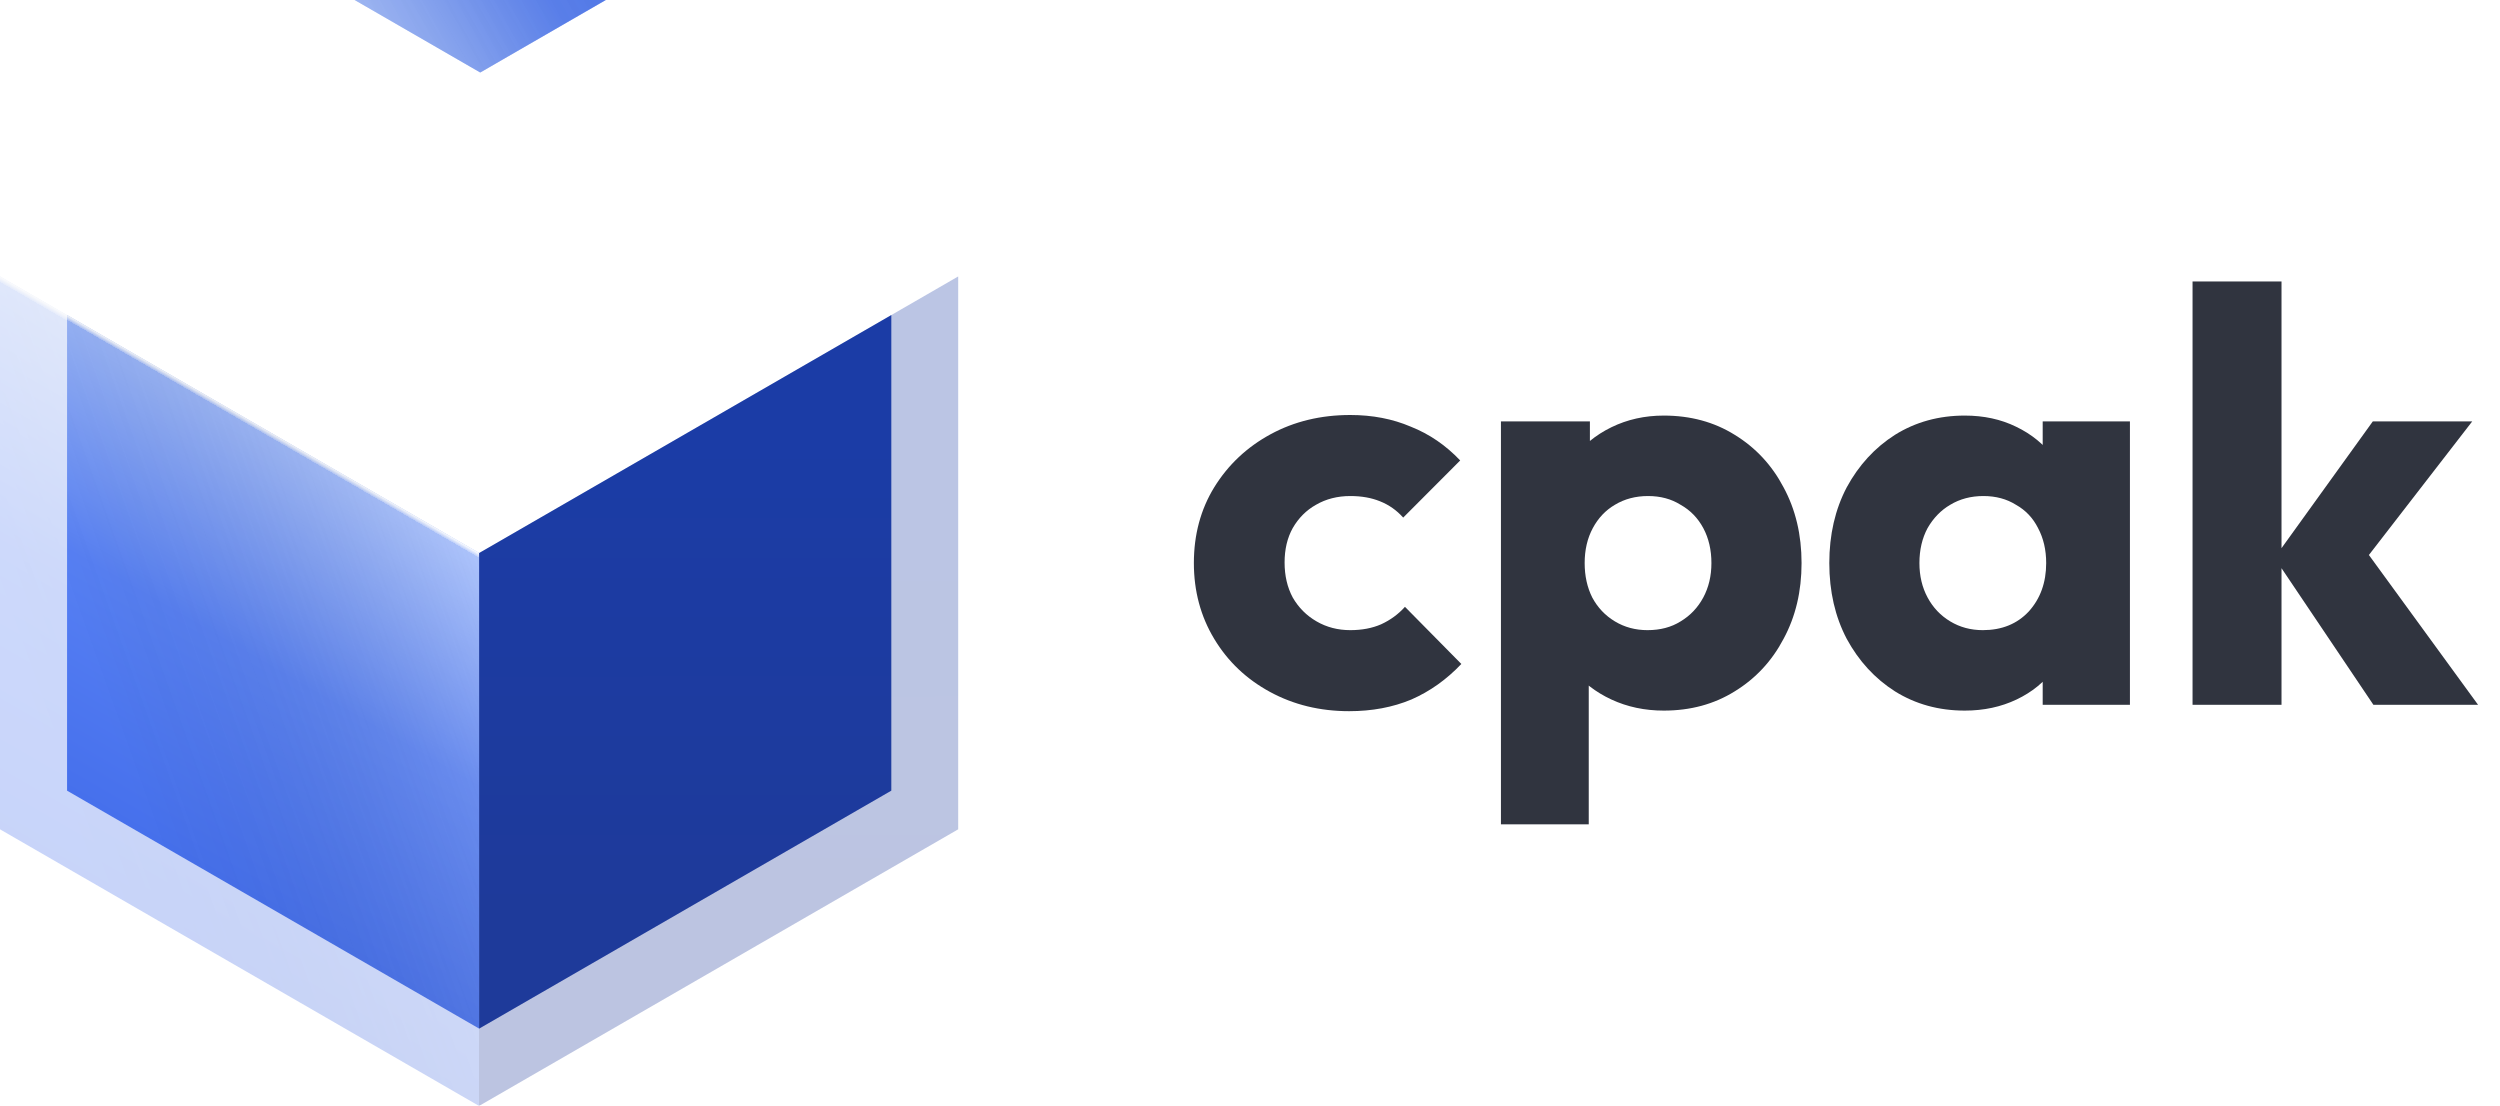 <svg width="104" height="46" viewBox="0 0 104 46" fill="none" xmlns="http://www.w3.org/2000/svg">
<g opacity="0.3">
<g filter="url(#filter0_i_1_5)">
<rect width="23.018" height="23.018" transform="matrix(-0.866 0.5 0.866 0.5 19.98 0)" fill="url(#paint0_linear_1_5)"/>
<rect width="23.018" height="23.018" transform="matrix(-0.866 0.5 0.866 0.5 19.98 0)" fill="url(#paint1_linear_1_5)"/>
<rect width="23.018" height="23.018" transform="matrix(-0.866 0.5 0.866 0.5 19.98 0)" fill="url(#paint2_linear_1_5)" fill-opacity="0.2"/>
</g>
<rect width="23.018" height="23" transform="matrix(0.866 0.5 -2.20536e-08 1 0 11.5)" fill="url(#paint3_linear_1_5)"/>
<rect width="23.018" height="23" transform="matrix(0.866 0.5 -2.20536e-08 1 0 11.5)" fill="url(#paint4_linear_1_5)"/>
<rect width="23.018" height="23" transform="matrix(0.866 0.5 -2.20536e-08 1 0 11.5)" fill="url(#paint5_linear_1_5)" fill-opacity="0.2"/>
<g filter="url(#filter1_i_1_5)">
<rect width="22.999" height="23.018" transform="matrix(2.20517e-08 1 -0.866 0.5 39.861 11.5)" fill="url(#paint6_linear_1_5)"/>
</g>
</g>
<g filter="url(#filter2_i_1_5)">
<rect width="19.801" height="19.801" transform="matrix(-0.866 0.5 0.866 0.5 19.977 3.215)" fill="url(#paint7_linear_1_5)"/>
<rect width="19.801" height="19.801" transform="matrix(-0.866 0.5 0.866 0.5 19.977 3.215)" fill="url(#paint8_linear_1_5)"/>
<rect width="19.801" height="19.801" transform="matrix(-0.866 0.5 0.866 0.5 19.977 3.215)" fill="url(#paint9_linear_1_5)" fill-opacity="0.2"/>
</g>
<rect width="19.801" height="19.785" transform="matrix(0.866 0.5 -2.20536e-08 1 2.79 13.107)" fill="url(#paint10_linear_1_5)"/>
<rect width="19.801" height="19.785" transform="matrix(0.866 0.5 -2.20536e-08 1 2.79 13.107)" fill="url(#paint11_linear_1_5)"/>
<rect width="19.801" height="19.785" transform="matrix(0.866 0.5 -2.20536e-08 1 2.79 13.107)" fill="url(#paint12_linear_1_5)" fill-opacity="0.2"/>
<g filter="url(#filter3_i_1_5)">
<rect width="19.784" height="19.801" transform="matrix(2.20517e-08 1 -0.866 0.5 37.079 13.107)" fill="url(#paint13_linear_1_5)"/>
</g>
<path d="M56.124 29.585C54.914 29.585 53.818 29.319 52.834 28.785C51.85 28.251 51.076 27.516 50.512 26.578C49.947 25.64 49.665 24.589 49.665 23.424C49.665 22.244 49.947 21.193 50.512 20.271C51.092 19.333 51.874 18.598 52.858 18.064C53.842 17.53 54.947 17.264 56.172 17.264C57.091 17.264 57.93 17.425 58.688 17.749C59.462 18.056 60.147 18.525 60.744 19.155L58.373 21.532C58.099 21.225 57.776 20.999 57.406 20.853C57.051 20.708 56.64 20.635 56.172 20.635C55.64 20.635 55.164 20.756 54.745 20.999C54.342 21.225 54.019 21.549 53.777 21.969C53.552 22.373 53.439 22.85 53.439 23.4C53.439 23.95 53.552 24.435 53.777 24.855C54.019 25.276 54.35 25.608 54.769 25.85C55.188 26.093 55.656 26.214 56.172 26.214C56.656 26.214 57.083 26.133 57.454 25.971C57.841 25.793 58.172 25.551 58.446 25.244L60.792 27.621C60.179 28.267 59.486 28.761 58.712 29.1C57.938 29.424 57.075 29.585 56.124 29.585Z" fill="#30343F"/>
<path d="M69.212 29.561C68.422 29.561 67.696 29.407 67.035 29.1C66.374 28.793 65.834 28.373 65.414 27.839C64.995 27.289 64.753 26.667 64.689 25.971V20.999C64.753 20.304 64.995 19.673 65.414 19.107C65.834 18.541 66.374 18.096 67.035 17.773C67.696 17.45 68.422 17.288 69.212 17.288C70.325 17.288 71.308 17.555 72.163 18.088C73.034 18.622 73.711 19.35 74.195 20.271C74.695 21.193 74.945 22.244 74.945 23.424C74.945 24.605 74.695 25.656 74.195 26.578C73.711 27.499 73.034 28.227 72.163 28.761C71.308 29.294 70.325 29.561 69.212 29.561ZM68.535 26.214C69.067 26.214 69.526 26.093 69.913 25.85C70.317 25.608 70.631 25.276 70.857 24.855C71.082 24.435 71.195 23.958 71.195 23.424C71.195 22.875 71.082 22.39 70.857 21.969C70.631 21.549 70.317 21.225 69.913 20.999C69.526 20.756 69.075 20.635 68.559 20.635C68.043 20.635 67.583 20.756 67.18 20.999C66.793 21.225 66.487 21.549 66.261 21.969C66.035 22.39 65.922 22.875 65.922 23.424C65.922 23.958 66.027 24.435 66.237 24.855C66.463 25.276 66.777 25.608 67.18 25.85C67.583 26.093 68.035 26.214 68.535 26.214ZM62.439 34.291V17.53H66.14V20.562L65.535 23.424L66.092 26.287V34.291H62.439Z" fill="#30343F"/>
<path d="M81.735 29.561C80.654 29.561 79.687 29.294 78.832 28.761C77.994 28.227 77.325 27.499 76.825 26.578C76.341 25.656 76.099 24.605 76.099 23.424C76.099 22.244 76.341 21.193 76.825 20.271C77.325 19.35 77.994 18.622 78.832 18.088C79.687 17.555 80.654 17.288 81.735 17.288C82.525 17.288 83.235 17.442 83.864 17.749C84.508 18.056 85.033 18.484 85.436 19.034C85.839 19.568 86.065 20.182 86.113 20.878V25.971C86.065 26.667 85.839 27.289 85.436 27.839C85.049 28.373 84.533 28.793 83.888 29.1C83.243 29.407 82.525 29.561 81.735 29.561ZM82.485 26.214C83.275 26.214 83.912 25.955 84.396 25.438C84.879 24.904 85.121 24.233 85.121 23.424C85.121 22.875 85.008 22.39 84.783 21.969C84.573 21.549 84.267 21.225 83.864 20.999C83.477 20.756 83.025 20.635 82.509 20.635C81.993 20.635 81.533 20.756 81.13 20.999C80.743 21.225 80.429 21.549 80.187 21.969C79.961 22.39 79.848 22.875 79.848 23.424C79.848 23.958 79.961 24.435 80.187 24.855C80.413 25.276 80.727 25.608 81.13 25.85C81.533 26.093 81.985 26.214 82.485 26.214ZM84.976 29.319V26.141L85.532 23.279L84.976 20.417V17.53H88.605V29.319H84.976Z" fill="#30343F"/>
<path d="M98.733 29.319L94.621 23.206L98.709 17.53H102.845L97.91 23.91L98.031 22.381L103.087 29.319H98.733ZM91.21 29.319V11.709H94.911V29.319H91.21Z" fill="#30343F"/>
<defs>
<filter id="filter0_i_1_5" x="0.041" y="-20" width="39.879" height="43" filterUnits="userSpaceOnUse" color-interpolation-filters="sRGB">
<feFlood flood-opacity="0" result="BackgroundImageFix"/>
<feBlend mode="normal" in="SourceGraphic" in2="BackgroundImageFix" result="shape"/>
<feColorMatrix in="SourceAlpha" type="matrix" values="0 0 0 0 0 0 0 0 0 0 0 0 0 0 0 0 0 0 127 0" result="hardAlpha"/>
<feOffset dy="-20"/>
<feGaussianBlur stdDeviation="16"/>
<feComposite in2="hardAlpha" operator="arithmetic" k2="-1" k3="1"/>
<feColorMatrix type="matrix" values="0 0 0 0 1 0 0 0 0 1 0 0 0 0 1 0 0 0 0.1 0"/>
<feBlend mode="normal" in2="shape" result="effect1_innerShadow_1_5"/>
</filter>
<filter id="filter1_i_1_5" x="19.922" y="11.5" width="19.939" height="34.5" filterUnits="userSpaceOnUse" color-interpolation-filters="sRGB">
<feFlood flood-opacity="0" result="BackgroundImageFix"/>
<feBlend mode="normal" in="SourceGraphic" in2="BackgroundImageFix" result="shape"/>
<feColorMatrix in="SourceAlpha" type="matrix" values="0 0 0 0 0 0 0 0 0 0 0 0 0 0 0 0 0 0 127 0" result="hardAlpha"/>
<feOffset/>
<feGaussianBlur stdDeviation="22"/>
<feComposite in2="hardAlpha" operator="arithmetic" k2="-1" k3="1"/>
<feColorMatrix type="matrix" values="0 0 0 0 0.25 0 0 0 0 0.479 0 0 0 0 1 0 0 0 1 0"/>
<feBlend mode="normal" in2="shape" result="effect1_innerShadow_1_5"/>
</filter>
<filter id="filter2_i_1_5" x="2.825" y="-16.785" width="34.305" height="39.785" filterUnits="userSpaceOnUse" color-interpolation-filters="sRGB">
<feFlood flood-opacity="0" result="BackgroundImageFix"/>
<feBlend mode="normal" in="SourceGraphic" in2="BackgroundImageFix" result="shape"/>
<feColorMatrix in="SourceAlpha" type="matrix" values="0 0 0 0 0 0 0 0 0 0 0 0 0 0 0 0 0 0 127 0" result="hardAlpha"/>
<feOffset dy="-20"/>
<feGaussianBlur stdDeviation="16"/>
<feComposite in2="hardAlpha" operator="arithmetic" k2="-1" k3="1"/>
<feColorMatrix type="matrix" values="0 0 0 0 1 0 0 0 0 1 0 0 0 0 1 0 0 0 0.1 0"/>
<feBlend mode="normal" in2="shape" result="effect1_innerShadow_1_5"/>
</filter>
<filter id="filter3_i_1_5" x="19.927" y="13.107" width="17.152" height="29.678" filterUnits="userSpaceOnUse" color-interpolation-filters="sRGB">
<feFlood flood-opacity="0" result="BackgroundImageFix"/>
<feBlend mode="normal" in="SourceGraphic" in2="BackgroundImageFix" result="shape"/>
<feColorMatrix in="SourceAlpha" type="matrix" values="0 0 0 0 0 0 0 0 0 0 0 0 0 0 0 0 0 0 127 0" result="hardAlpha"/>
<feOffset/>
<feGaussianBlur stdDeviation="22"/>
<feComposite in2="hardAlpha" operator="arithmetic" k2="-1" k3="1"/>
<feColorMatrix type="matrix" values="0 0 0 0 0.25 0 0 0 0 0.479 0 0 0 0 1 0 0 0 1 0"/>
<feBlend mode="normal" in2="shape" result="effect1_innerShadow_1_5"/>
</filter>
<linearGradient id="paint0_linear_1_5" x1="21.326" y1="12.03" x2="7.875" y2="18.169" gradientUnits="userSpaceOnUse">
<stop stop-color="#99B5FA"/>
<stop offset="0.493" stop-color="#5780F4"/>
<stop offset="0.963" stop-color="#4670EC"/>
</linearGradient>
<linearGradient id="paint1_linear_1_5" x1="11.509" y1="0" x2="11.509" y2="23.018" gradientUnits="userSpaceOnUse">
<stop stop-color="white"/>
<stop offset="0.01" stop-color="white" stop-opacity="0.21"/>
<stop offset="0.01" stop-color="#A6A6A6" stop-opacity="0"/>
<stop offset="0.01" stop-color="white" stop-opacity="0"/>
<stop offset="1" stop-opacity="0"/>
</linearGradient>
<linearGradient id="paint2_linear_1_5" x1="23.002" y1="0.111" x2="-0.893" y2="12.549" gradientUnits="userSpaceOnUse">
<stop stop-color="white"/>
<stop offset="1" stop-opacity="0"/>
</linearGradient>
<linearGradient id="paint3_linear_1_5" x1="11.509" y1="0" x2="11.509" y2="23" gradientUnits="userSpaceOnUse">
<stop stop-color="#99B5FA"/>
<stop offset="0.493" stop-color="#5780F4"/>
<stop offset="1" stop-color="#4670EC"/>
</linearGradient>
<linearGradient id="paint4_linear_1_5" x1="11.509" y1="0" x2="11.509" y2="23" gradientUnits="userSpaceOnUse">
<stop stop-color="white"/>
<stop offset="0.01" stop-color="white" stop-opacity="0.21"/>
<stop offset="0.01" stop-color="#A6A6A6" stop-opacity="0"/>
<stop offset="0.01" stop-color="white" stop-opacity="0"/>
<stop offset="1" stop-opacity="0"/>
</linearGradient>
<linearGradient id="paint5_linear_1_5" x1="23.002" y1="0.111" x2="-0.885" y2="12.554" gradientUnits="userSpaceOnUse">
<stop stop-color="white"/>
<stop offset="1" stop-opacity="0"/>
</linearGradient>
<linearGradient id="paint6_linear_1_5" x1="23.224" y1="11.473" x2="4.847" y2="2.291" gradientUnits="userSpaceOnUse">
<stop stop-color="#1E3A9A"/>
<stop offset="1" stop-color="#1B3CA6"/>
</linearGradient>
<linearGradient id="paint7_linear_1_5" x1="18.345" y1="10.348" x2="6.774" y2="15.629" gradientUnits="userSpaceOnUse">
<stop stop-color="#99B5FA"/>
<stop offset="0.493" stop-color="#5780F4"/>
<stop offset="0.963" stop-color="#4670EC"/>
</linearGradient>
<linearGradient id="paint8_linear_1_5" x1="9.9" y1="0" x2="9.9" y2="19.801" gradientUnits="userSpaceOnUse">
<stop stop-color="white"/>
<stop offset="0.01" stop-color="white" stop-opacity="0.21"/>
<stop offset="0.01" stop-color="#A6A6A6" stop-opacity="0"/>
<stop offset="0.01" stop-color="white" stop-opacity="0"/>
<stop offset="1" stop-opacity="0"/>
</linearGradient>
<linearGradient id="paint9_linear_1_5" x1="19.787" y1="0.096" x2="-0.768" y2="10.794" gradientUnits="userSpaceOnUse">
<stop stop-color="white"/>
<stop offset="1" stop-opacity="0"/>
</linearGradient>
<linearGradient id="paint10_linear_1_5" x1="9.9" y1="0" x2="9.9" y2="19.785" gradientUnits="userSpaceOnUse">
<stop stop-color="#99B5FA"/>
<stop offset="0.493" stop-color="#5780F4"/>
<stop offset="1" stop-color="#4670EC"/>
</linearGradient>
<linearGradient id="paint11_linear_1_5" x1="9.9" y1="0" x2="9.9" y2="19.785" gradientUnits="userSpaceOnUse">
<stop stop-color="white"/>
<stop offset="0.01" stop-color="white" stop-opacity="0.21"/>
<stop offset="0.01" stop-color="#A6A6A6" stop-opacity="0"/>
<stop offset="0.01" stop-color="white" stop-opacity="0"/>
<stop offset="1" stop-opacity="0"/>
</linearGradient>
<linearGradient id="paint12_linear_1_5" x1="19.787" y1="0.096" x2="-0.761" y2="10.799" gradientUnits="userSpaceOnUse">
<stop stop-color="white"/>
<stop offset="1" stop-opacity="0"/>
</linearGradient>
<linearGradient id="paint13_linear_1_5" x1="19.978" y1="9.869" x2="4.169" y2="1.97" gradientUnits="userSpaceOnUse">
<stop stop-color="#1E3A9A"/>
<stop offset="1" stop-color="#1B3CA6"/>
</linearGradient>
</defs>
</svg>
